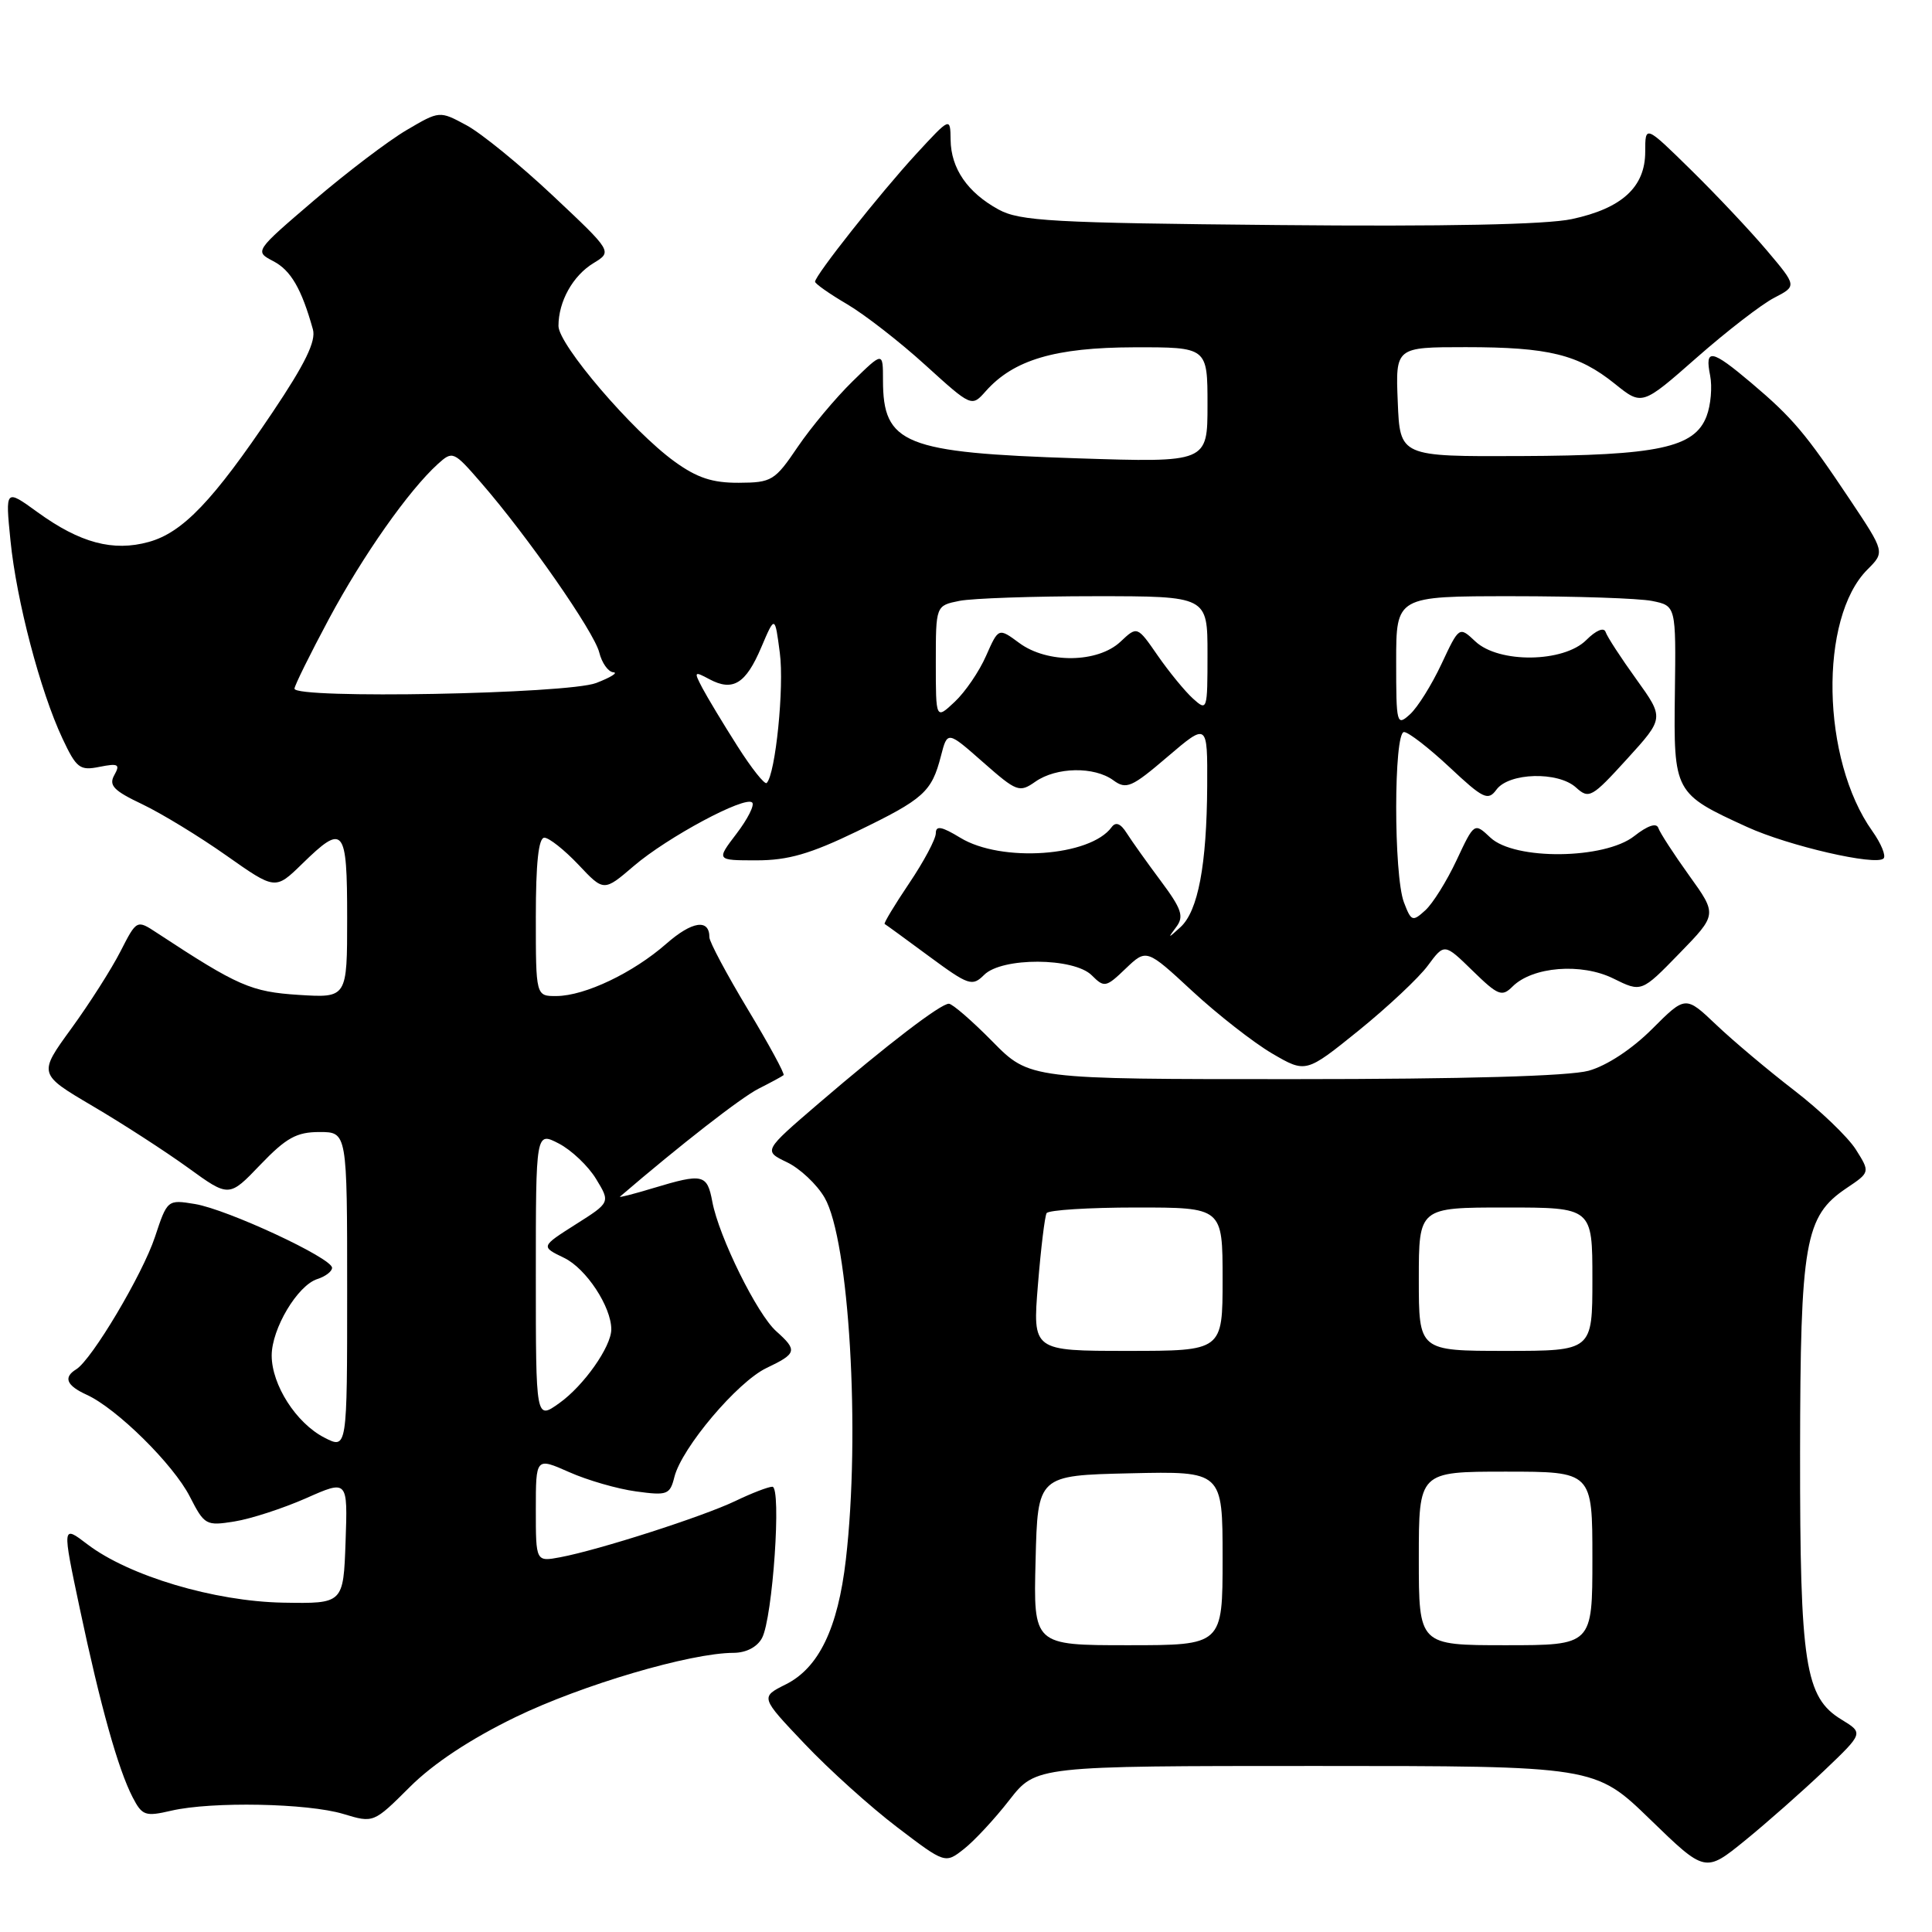 <?xml version="1.0" encoding="UTF-8" standalone="no"?>
<!DOCTYPE svg PUBLIC "-//W3C//DTD SVG 1.1//EN" "http://www.w3.org/Graphics/SVG/1.1/DTD/svg11.dtd" >
<svg xmlns="http://www.w3.org/2000/svg" xmlns:xlink="http://www.w3.org/1999/xlink" version="1.1" viewBox="0 0 256 256">
 <g >
 <path fill="currentColor"
d=" M 241.72 234.61 C 246.93 229.64 246.93 229.64 244.02 227.86 C 239.17 224.92 238.50 220.57 238.52 192.50 C 238.55 164.56 239.15 161.16 244.65 157.45 C 247.81 155.33 247.81 155.33 245.90 152.30 C 244.84 150.64 241.17 147.12 237.74 144.48 C 234.31 141.84 229.66 137.93 227.42 135.80 C 223.34 131.92 223.34 131.92 218.92 136.34 C 216.24 139.02 212.91 141.21 210.50 141.88 C 207.92 142.59 194.04 142.99 171.46 142.99 C 136.42 143.00 136.42 143.00 131.50 138.00 C 128.79 135.25 126.19 133.00 125.73 133.00 C 124.63 133.00 117.63 138.36 108.45 146.23 C 101.15 152.50 101.15 152.50 104.27 154.00 C 105.99 154.82 108.24 156.93 109.26 158.69 C 112.52 164.30 114.03 189.87 112.08 206.66 C 111.03 215.75 108.50 221.00 104.12 223.19 C 100.74 224.88 100.74 224.88 106.62 231.07 C 109.85 234.48 115.37 239.45 118.87 242.11 C 125.24 246.96 125.24 246.96 127.74 244.99 C 129.11 243.91 131.82 241.00 133.75 238.51 C 137.27 234.00 137.27 234.00 174.31 234.00 C 211.35 234.00 211.35 234.00 218.65 241.08 C 225.95 248.16 225.95 248.16 231.23 243.87 C 234.13 241.51 238.85 237.34 241.72 234.61 Z  M 68.30 227.53 C 77.11 223.26 91.48 219.02 97.21 219.01 C 98.88 219.00 100.33 218.24 100.97 217.05 C 102.39 214.40 103.58 197.00 102.34 197.00 C 101.81 197.00 99.60 197.85 97.44 198.89 C 93.12 200.96 79.39 205.37 74.25 206.34 C 71.00 206.95 71.00 206.95 71.00 200.03 C 71.00 193.11 71.00 193.11 75.41 195.06 C 77.83 196.14 81.82 197.29 84.27 197.62 C 88.42 198.19 88.77 198.06 89.36 195.71 C 90.33 191.84 97.71 183.11 101.56 181.27 C 105.59 179.35 105.70 178.94 102.86 176.40 C 100.33 174.16 95.26 163.88 94.39 159.25 C 93.70 155.57 93.16 155.44 86.56 157.43 C 83.94 158.22 81.96 158.73 82.15 158.56 C 90.16 151.69 98.16 145.46 100.49 144.27 C 102.15 143.43 103.65 142.62 103.83 142.46 C 104.01 142.30 101.88 138.37 99.08 133.73 C 96.29 129.09 94.00 124.80 94.00 124.20 C 94.00 121.71 91.71 122.05 88.29 125.05 C 83.89 128.91 77.52 131.95 73.75 131.98 C 71.00 132.00 71.00 132.00 71.00 121.50 C 71.00 114.35 71.36 111.00 72.13 111.00 C 72.75 111.00 74.78 112.61 76.64 114.57 C 80.01 118.15 80.01 118.15 83.98 114.75 C 88.44 110.93 98.74 105.41 99.67 106.34 C 100.01 106.67 99.07 108.53 97.59 110.47 C 94.90 114.00 94.90 114.00 100.25 114.00 C 104.42 114.00 107.37 113.15 113.55 110.16 C 122.42 105.87 123.45 104.94 124.68 100.17 C 125.54 96.84 125.54 96.84 130.25 100.99 C 134.74 104.94 135.07 105.06 137.20 103.57 C 139.98 101.63 144.99 101.54 147.52 103.39 C 149.24 104.65 149.94 104.35 154.71 100.27 C 160.00 95.76 160.00 95.76 159.96 104.13 C 159.90 114.63 158.75 120.72 156.42 122.85 C 154.73 124.39 154.70 124.38 155.86 122.83 C 156.91 121.43 156.59 120.46 153.81 116.73 C 151.99 114.29 149.96 111.44 149.30 110.40 C 148.49 109.11 147.84 108.86 147.30 109.60 C 144.46 113.50 132.68 114.32 127.25 111.01 C 124.77 109.50 124.00 109.36 124.00 110.41 C 124.00 111.18 122.41 114.16 120.47 117.04 C 118.53 119.92 117.07 122.35 117.22 122.43 C 117.38 122.51 120.02 124.44 123.11 126.72 C 128.36 130.59 128.83 130.74 130.40 129.18 C 132.75 126.82 142.29 126.86 144.67 129.24 C 146.32 130.89 146.55 130.85 149.16 128.34 C 151.92 125.71 151.92 125.71 157.99 131.33 C 161.33 134.42 166.08 138.13 168.54 139.58 C 173.03 142.20 173.03 142.20 180.02 136.56 C 183.86 133.45 188.00 129.57 189.20 127.94 C 191.39 124.98 191.39 124.98 195.13 128.63 C 198.50 131.92 199.02 132.12 200.41 130.73 C 203.06 128.08 209.54 127.56 213.78 129.66 C 217.50 131.50 217.50 131.50 222.52 126.34 C 227.54 121.18 227.54 121.18 223.83 116.02 C 221.79 113.18 219.95 110.34 219.74 109.72 C 219.50 108.99 218.32 109.39 216.54 110.79 C 212.61 113.88 200.70 114.01 197.49 110.99 C 195.35 108.98 195.35 108.98 193.00 113.99 C 191.71 116.74 189.85 119.73 188.85 120.63 C 187.17 122.16 186.99 122.09 186.03 119.57 C 184.65 115.96 184.67 97.00 186.04 97.00 C 186.62 97.00 189.33 99.10 192.07 101.66 C 196.54 105.85 197.17 106.15 198.28 104.64 C 199.93 102.37 206.44 102.19 208.82 104.34 C 210.55 105.91 210.92 105.70 215.59 100.57 C 220.52 95.15 220.52 95.15 216.82 90.00 C 214.78 87.17 212.95 84.36 212.75 83.74 C 212.53 83.08 211.48 83.52 210.19 84.81 C 207.19 87.81 198.60 87.92 195.49 84.99 C 193.35 82.98 193.35 82.98 191.00 87.99 C 189.71 90.74 187.84 93.74 186.83 94.65 C 185.07 96.25 185.00 95.98 185.00 87.65 C 185.00 79.00 185.00 79.00 200.38 79.00 C 208.83 79.00 217.17 79.28 218.91 79.63 C 222.08 80.27 222.08 80.27 221.93 91.83 C 221.76 105.02 221.83 105.16 231.50 109.58 C 236.99 112.09 248.57 114.76 249.58 113.75 C 249.93 113.40 249.26 111.77 248.09 110.12 C 241.34 100.65 241.00 81.91 247.45 75.46 C 249.76 73.15 249.76 73.15 245.13 66.21 C 239.27 57.43 237.53 55.37 232.07 50.75 C 226.78 46.28 225.87 46.11 226.60 49.75 C 226.90 51.26 226.69 53.69 226.13 55.15 C 224.55 59.32 219.69 60.36 201.50 60.43 C 185.50 60.50 185.50 60.50 185.21 53.25 C 184.91 46.00 184.91 46.00 194.21 46.00 C 205.21 46.00 209.13 46.96 213.98 50.86 C 217.58 53.76 217.58 53.76 224.83 47.38 C 228.81 43.88 233.43 40.31 235.09 39.46 C 238.10 37.90 238.10 37.90 234.13 33.20 C 231.94 30.61 227.42 25.81 224.08 22.53 C 218.00 16.56 218.00 16.56 218.00 20.11 C 218.00 24.78 214.92 27.61 208.28 29.03 C 204.88 29.76 191.49 30.03 169.30 29.82 C 139.42 29.54 135.13 29.30 132.31 27.76 C 128.20 25.51 126.01 22.33 125.96 18.53 C 125.92 15.50 125.92 15.50 121.35 20.46 C 116.60 25.63 108.00 36.49 108.00 37.33 C 108.00 37.59 109.91 38.94 112.25 40.31 C 114.59 41.69 119.26 45.32 122.62 48.38 C 128.75 53.94 128.75 53.94 130.62 51.83 C 134.32 47.67 139.80 46.05 150.25 46.02 C 160.00 46.00 160.00 46.00 160.00 53.64 C 160.00 61.29 160.00 61.29 142.75 60.73 C 119.80 59.98 117.00 58.86 117.00 50.36 C 117.00 46.59 117.00 46.59 112.95 50.55 C 110.73 52.72 107.46 56.63 105.70 59.22 C 102.67 63.70 102.26 63.95 97.90 63.97 C 94.40 63.99 92.36 63.32 89.37 61.15 C 83.78 57.11 74.00 45.67 74.00 43.19 C 74.00 39.94 75.91 36.52 78.65 34.86 C 81.14 33.34 81.14 33.34 73.25 25.92 C 68.91 21.84 63.76 17.64 61.80 16.59 C 58.24 14.67 58.24 14.67 53.87 17.24 C 51.47 18.65 45.95 22.84 41.61 26.55 C 33.72 33.30 33.72 33.30 36.22 34.61 C 38.54 35.82 39.96 38.27 41.46 43.64 C 41.90 45.19 40.45 48.18 36.11 54.64 C 28.25 66.34 24.21 70.57 19.71 71.81 C 14.99 73.12 10.61 71.95 4.99 67.88 C 0.70 64.77 0.70 64.77 1.39 71.64 C 2.18 79.57 5.33 91.58 8.27 97.84 C 10.13 101.80 10.57 102.14 13.19 101.61 C 15.67 101.12 15.95 101.27 15.15 102.70 C 14.38 104.07 15.06 104.77 18.86 106.57 C 21.41 107.79 26.42 110.84 29.99 113.36 C 36.48 117.93 36.48 117.93 40.03 114.47 C 45.56 109.07 46.00 109.59 46.00 121.62 C 46.00 132.23 46.00 132.23 39.60 131.83 C 33.26 131.42 31.56 130.68 20.81 123.62 C 18.12 121.85 18.12 121.85 15.96 126.07 C 14.78 128.39 11.84 133.00 9.44 136.30 C 5.07 142.31 5.07 142.31 12.28 146.56 C 16.25 148.89 21.94 152.58 24.93 154.74 C 30.35 158.67 30.35 158.67 34.50 154.33 C 37.93 150.76 39.30 150.00 42.33 150.00 C 46.00 150.00 46.00 150.00 46.00 171.03 C 46.00 192.05 46.00 192.05 42.96 190.48 C 39.24 188.56 36.01 183.51 36.00 179.62 C 36.00 176.06 39.42 170.32 42.05 169.48 C 43.12 169.14 44.00 168.47 44.00 167.99 C 44.00 166.70 30.12 160.25 25.84 159.54 C 22.19 158.94 22.17 158.96 20.53 163.91 C 18.88 168.88 12.17 180.16 10.10 181.44 C 8.36 182.51 8.80 183.59 11.50 184.82 C 15.47 186.63 22.99 194.05 25.16 198.32 C 27.09 202.09 27.30 202.21 31.08 201.60 C 33.23 201.26 37.49 199.87 40.54 198.53 C 46.08 196.07 46.08 196.07 45.79 204.29 C 45.50 212.50 45.50 212.50 37.50 212.36 C 28.38 212.19 17.08 208.82 11.57 204.62 C 8.23 202.07 8.23 202.07 10.57 213.13 C 13.31 226.08 15.65 234.42 17.57 238.14 C 18.84 240.59 19.24 240.73 22.72 239.92 C 28.06 238.69 40.76 238.93 45.50 240.36 C 49.50 241.57 49.50 241.57 54.30 236.79 C 57.41 233.68 62.33 230.43 68.30 227.53 Z  M 137.22 206.75 C 137.50 195.50 137.50 195.50 149.75 195.22 C 162.00 194.94 162.00 194.94 162.00 206.47 C 162.00 218.00 162.00 218.00 149.47 218.00 C 136.93 218.00 136.93 218.00 137.22 206.75 Z  M 188.00 206.50 C 188.00 195.00 188.00 195.00 199.50 195.00 C 211.00 195.00 211.00 195.00 211.00 206.50 C 211.00 218.00 211.00 218.00 199.50 218.00 C 188.00 218.00 188.00 218.00 188.00 206.50 Z  M 137.53 170.25 C 137.92 165.44 138.44 161.16 138.68 160.75 C 138.92 160.34 144.27 160.00 150.56 160.00 C 162.00 160.00 162.00 160.00 162.00 169.50 C 162.00 179.00 162.00 179.00 149.41 179.00 C 136.82 179.00 136.82 179.00 137.53 170.25 Z  M 188.00 169.50 C 188.00 160.00 188.00 160.00 199.50 160.00 C 211.00 160.00 211.00 160.00 211.00 169.50 C 211.00 179.00 211.00 179.00 199.50 179.00 C 188.00 179.00 188.00 179.00 188.00 169.50 Z  M 71.00 169.04 C 71.00 149.95 71.00 149.95 74.04 151.52 C 75.72 152.39 77.94 154.50 78.98 156.21 C 80.88 159.33 80.88 159.33 76.26 162.25 C 71.65 165.18 71.65 165.18 74.76 166.68 C 77.67 168.09 81.00 173.15 81.00 176.15 C 80.99 178.45 77.35 183.62 74.10 185.93 C 71.00 188.14 71.00 188.14 71.00 169.04 Z  M 97.71 98.86 C 95.83 95.91 93.75 92.45 93.07 91.17 C 91.92 88.98 91.97 88.91 94.00 90.00 C 97.11 91.66 98.82 90.61 100.87 85.78 C 102.68 81.53 102.68 81.53 103.33 86.51 C 103.93 91.02 102.76 102.58 101.59 103.75 C 101.33 104.01 99.58 101.81 97.71 98.86 Z  M 124.00 87.80 C 124.00 80.25 124.00 80.25 127.12 79.62 C 128.84 79.28 136.94 79.00 145.12 79.00 C 160.00 79.00 160.00 79.00 160.00 86.65 C 160.00 94.14 159.96 94.27 158.08 92.57 C 157.02 91.61 154.92 89.05 153.42 86.89 C 150.69 82.94 150.69 82.94 148.47 85.03 C 145.46 87.86 138.77 87.94 135.06 85.20 C 132.31 83.17 132.31 83.17 130.66 86.90 C 129.76 88.96 127.89 91.70 126.51 92.99 C 124.00 95.35 124.00 95.35 124.00 87.80 Z  M 39.02 91.25 C 39.03 90.84 41.09 86.67 43.59 82.00 C 48.11 73.57 54.16 64.98 58.02 61.48 C 59.98 59.71 60.11 59.77 63.76 63.98 C 69.92 71.07 78.71 83.71 79.40 86.44 C 79.75 87.85 80.59 89.03 81.27 89.08 C 81.95 89.12 80.92 89.76 79.00 90.50 C 75.20 91.96 38.99 92.64 39.02 91.25 Z "/>
</g>
</svg>